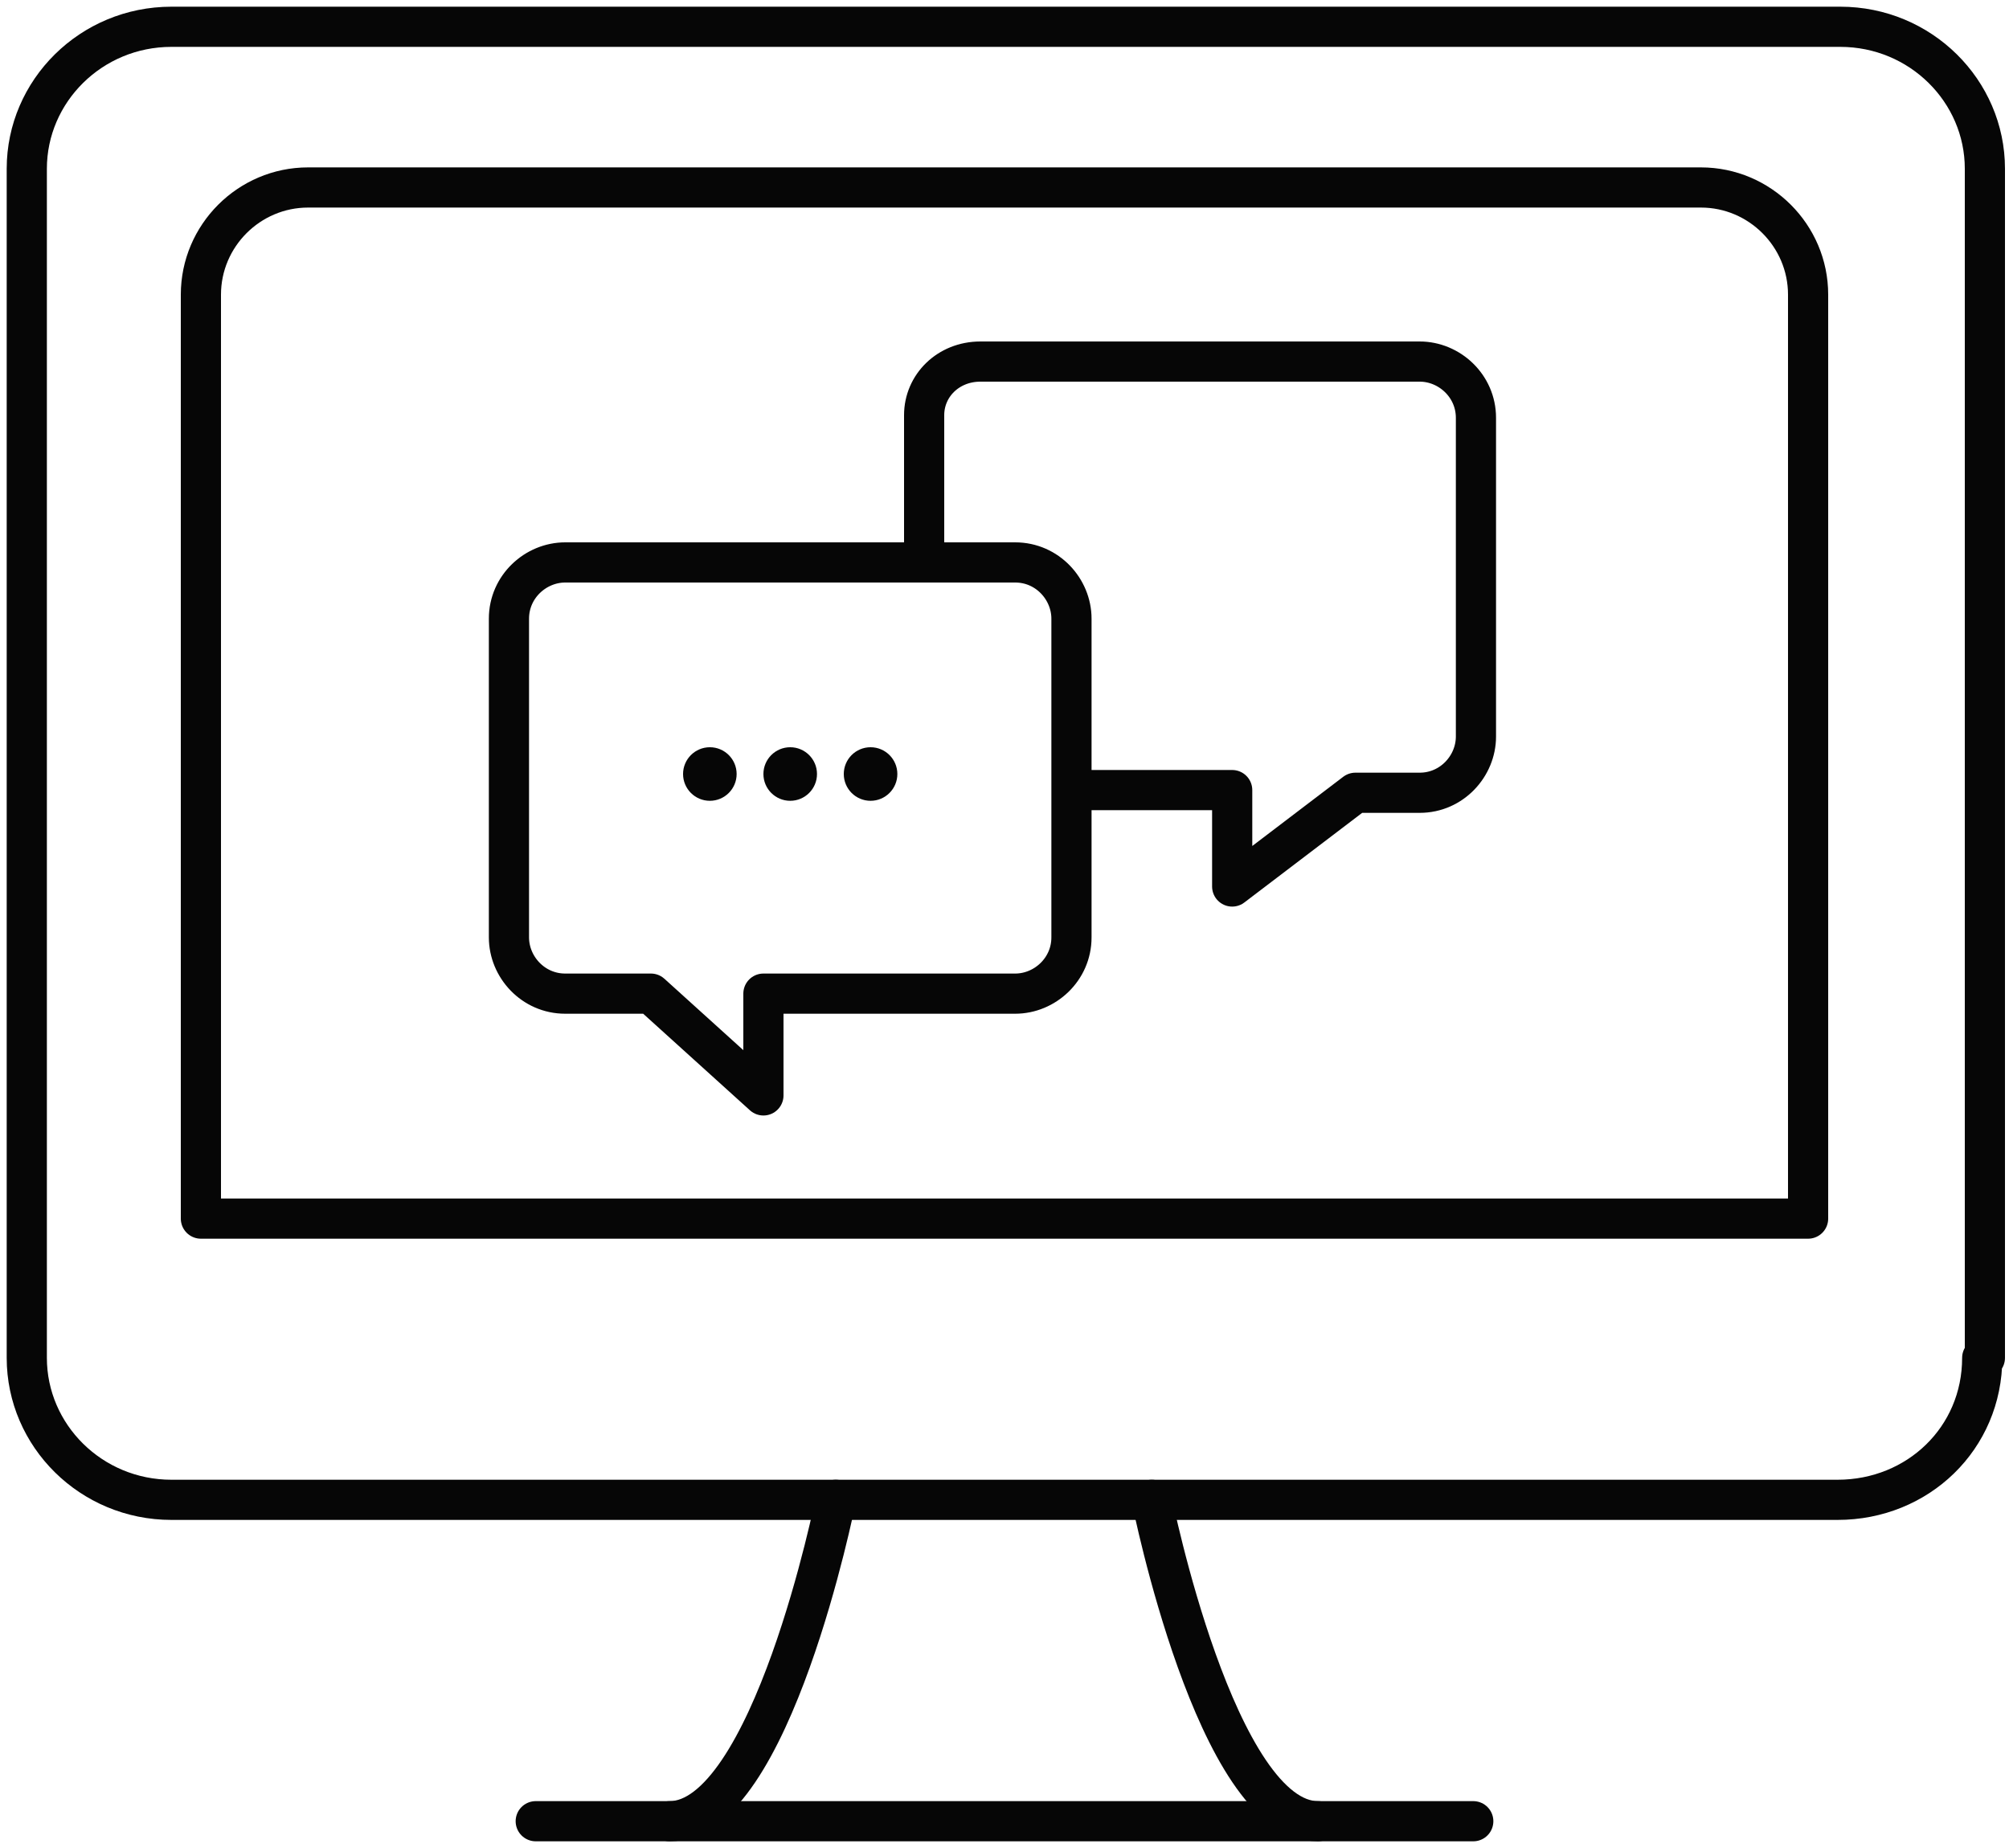 <?xml version="1.0" encoding="utf-8"?>
<!-- Generator: Adobe Illustrator 24.1.3, SVG Export Plug-In . SVG Version: 6.00 Build 0)  -->
<svg version="1.1" id="Layer_1" xmlns="http://www.w3.org/2000/svg" xmlns:xlink="http://www.w3.org/1999/xlink" x="0px" y="0px"
	 viewBox="0 0 75 69" style="enable-background:new 0 0 75 69;" xml:space="preserve">
<style type="text/css">
	.st0{fill:none;stroke:#060606;stroke-width:1.5;stroke-linecap:round;stroke-linejoin:round;}
	.st1{clip-path:url(#SVGID_2_);}
	.st2{clip-path:url(#SVGID_4_);fill:#060606;}
	.st3{clip-path:url(#SVGID_6_);}
	.st4{clip-path:url(#SVGID_8_);fill:#060606;}
	.st5{clip-path:url(#SVGID_10_);}
	.st6{clip-path:url(#SVGID_12_);fill:#060606;}
</style>
<desc>Created with Sketch.</desc>
<path id="Path" class="st0" d="M67.5,45.5L67.5,45.5h-60l0,0V11c0-2.2,1.8-4,4-4h52c2.2,0,4,1.8,4,4V45.5z"/>
<path id="Path_1_" class="st0" d="M74,50.7c0,3-2.4,5.3-5.4,5.3H6.4c-3,0-5.4-2.4-5.4-5.3V6.3C1,3.4,3.4,1,6.4,1h62.3
	c3,0,5.4,2.4,5.4,5.3V50.7z"/>
<g id="Group-6" transform="translate(24, 55)">
	<path id="Path_2_" class="st0" d="M7.2,1c0,0-2.4,12-6.2,12"/>
	<path id="Path_3_" class="st0" d="M19,1c0,0,2.4,12,6.2,12"/>
</g>
<path id="Path_4_" class="st0" d="M34.5,20.4v-4.9c0-1.1,0.9-2,2.1-2h16.4c1.1,0,2.1,0.9,2.1,2.1v11.9c0,1.1-0.9,2.1-2.1,2.1h-2.4
	L46,33.1v-3.6h-5.3"/>
<path id="Path_5_" class="st0" d="M24.3,37.1l4.2,3.8v-3.8h9.4c1.1,0,2.1-0.9,2.1-2.1V23.1c0-1.1-0.9-2.1-2.1-2.1H21.1
	c-1.1,0-2.1,0.9-2.1,2.1V35c0,1.1,0.9,2.1,2.1,2.1H24.3z"/>
<line id="Path_6_" class="st0" x1="20" y1="68" x2="55" y2="68"/>
<g>
	<g>
		<defs>
			<circle id="SVGID_1_" cx="26.5" cy="28.9" r="1"/>
		</defs>
		<clipPath id="SVGID_2_">
			<use xlink:href="#SVGID_1_"  style="overflow:visible;"/>
		</clipPath>
		<g class="st1">
			<defs>
				<rect id="SVGID_3_" x="-1063.5" y="-443.1" width="1440" height="2672"/>
			</defs>
			<clipPath id="SVGID_4_">
				<use xlink:href="#SVGID_3_"  style="overflow:visible;"/>
			</clipPath>
			<rect x="20.5" y="22.9" class="st2" width="12" height="12"/>
		</g>
	</g>
	<g>
		<defs>
			<circle id="SVGID_5_" cx="29.5" cy="28.9" r="1"/>
		</defs>
		<clipPath id="SVGID_6_">
			<use xlink:href="#SVGID_5_"  style="overflow:visible;"/>
		</clipPath>
		<g class="st3">
			<defs>
				<rect id="SVGID_7_" x="-1063.5" y="-443.1" width="1440" height="2672"/>
			</defs>
			<clipPath id="SVGID_8_">
				<use xlink:href="#SVGID_7_"  style="overflow:visible;"/>
			</clipPath>
			<rect x="23.5" y="22.9" class="st4" width="12" height="12"/>
		</g>
	</g>
	<g>
		<defs>
			<circle id="SVGID_9_" cx="32.5" cy="28.9" r="1"/>
		</defs>
		<clipPath id="SVGID_10_">
			<use xlink:href="#SVGID_9_"  style="overflow:visible;"/>
		</clipPath>
		<g class="st5">
			<defs>
				<rect id="SVGID_11_" x="-1063.5" y="-443.1" width="1440" height="2672"/>
			</defs>
			<clipPath id="SVGID_12_">
				<use xlink:href="#SVGID_11_"  style="overflow:visible;"/>
			</clipPath>
			<rect x="26.5" y="22.9" class="st6" width="12" height="12"/>
		</g>
	</g>
</g>
</svg>
